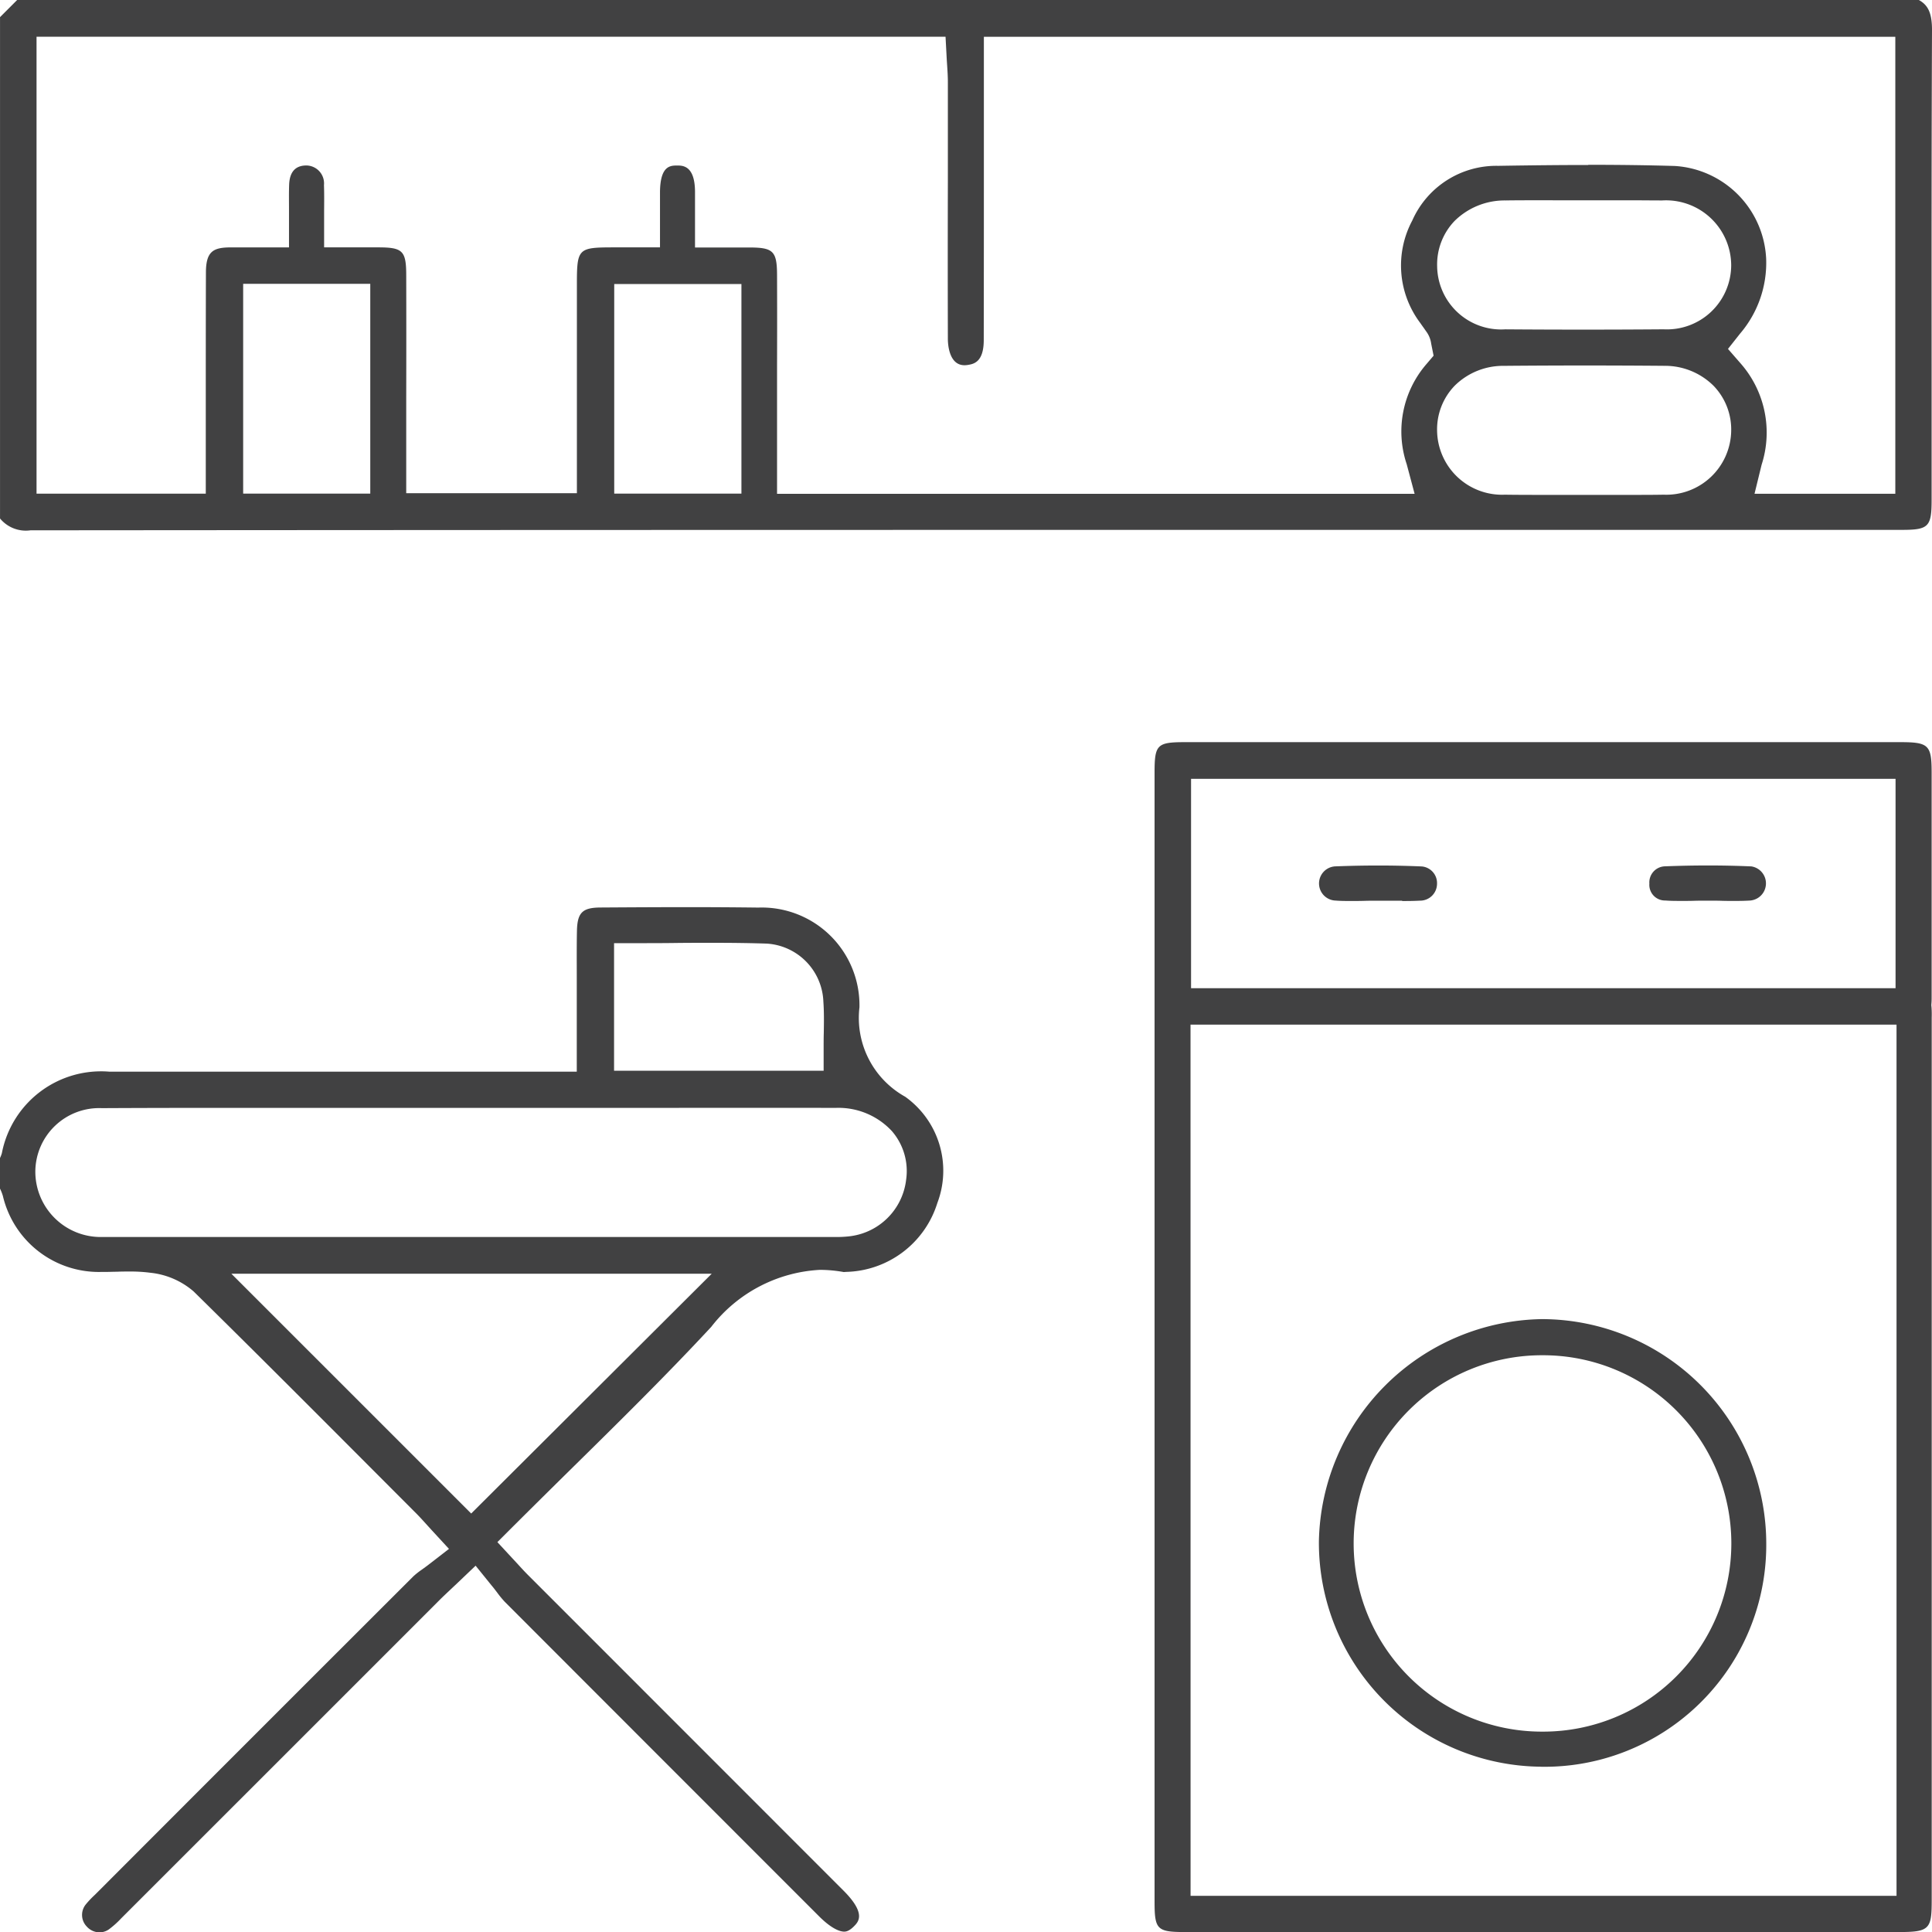 <svg id="Group_397" data-name="Group 397" xmlns="http://www.w3.org/2000/svg" xmlns:xlink="http://www.w3.org/1999/xlink" width="80" height="80.014" viewBox="0 0 80 80.014">
  <defs>
    <clipPath id="clip-path">
      <rect id="Rectangle_216" data-name="Rectangle 216" width="80" height="80.014" fill="#414142"/>
    </clipPath>
  </defs>
  <g id="Group_396" data-name="Group 396" clip-path="url(#clip-path)">
    <path id="Path_483" data-name="Path 483" d="M1.262,21.959A1.382,1.382,0,0,1,0,21.469V.71L.709,0H79.455c.357.2.548.5.544,1.262-.021,4.723-.018,9.524-.016,14.167q0,2.637,0,5.273c0,1.111-.126,1.238-1.227,1.239H63.562c-20.418,0-41.532,0-62.3.018Zm66.322-1.467c.433,0,.865,0,1.3-.008a2.69,2.69,0,0,0,2.8-2.644,2.6,2.6,0,0,0-.733-1.868,2.852,2.852,0,0,0-2.04-.824q-1.655-.014-3.311-.014t-3.325.015a2.849,2.849,0,0,0-2.04.822,2.6,2.6,0,0,0-.729,1.873,2.691,2.691,0,0,0,2.806,2.64c.432.006.865.008,1.3.008l1.987,0,1.987,0M65.77,6.824c1.3,0,2.476.016,3.587.049a4.038,4.038,0,0,1,3.775,3.842,4.512,4.512,0,0,1-1.081,3.1l-.5.633.53.608a4.339,4.339,0,0,1,.862,4.19l-.293,1.2H78.48V1.524H40.739v6.3q0,3.129-.005,6.257c0,.92-.424.991-.65,1.029a.85.85,0,0,1-.148.013c-.652,0-.687-.9-.688-1.083q-.009-3.249,0-6.5,0-2.07,0-4.141c0-.243-.016-.471-.03-.692-.006-.089-.012-.177-.017-.264l-.049-.922H1.512V20.442H8.52v-3.98c0-1.725,0-3.449.006-5.174,0-.88.306-1.033.981-1.044.17,0,.34,0,.514,0l.972,0h.973V9.271c0-.2,0-.391,0-.576,0-.37-.007-.72.006-1.054.021-.524.261-.789.713-.789a.742.742,0,0,1,.729.814c.012.336.009.683.006,1.05,0,.18,0,.364,0,.554v.973h2.241c1.015,0,1.157.143,1.159,1.152q.006,2.507,0,5.014v4.013h7.067V11.788c0-1.5.043-1.543,1.506-1.545h1.935V8.788c0-.3,0-.569,0-.834.009-1.1.433-1.1.714-1.1h0c.225,0,.729,0,.736,1.08,0,.3,0,.6,0,.914v1.4H31.07c.947.005,1.1.163,1.105,1.128q.007,1.864,0,3.729v5.343h26.4l-.327-1.225a4.265,4.265,0,0,1,.807-4.135l.306-.359-.1-.5a1.079,1.079,0,0,0-.172-.457c-.048-.07-.094-.134-.14-.2s-.091-.125-.133-.189a3.953,3.953,0,0,1-.338-4.251,3.806,3.806,0,0,1,3.559-2.265c1.465-.024,2.649-.035,3.726-.035M10.068,20.44h5.263V11.753H10.068Zm15.365,0H30.7V11.76H25.433ZM63.63,8.293c-.429,0-.859,0-1.288.007a2.952,2.952,0,0,0-2.112.849,2.6,2.6,0,0,0-.722,1.874,2.65,2.65,0,0,0,2.821,2.614q1.638.012,3.277.012t3.278-.013a2.662,2.662,0,0,0,2.8-2.649A2.7,2.7,0,0,0,68.825,8.3c-.415,0-.829-.006-1.244-.006l-1.958,0Z" transform="translate(0.001)" fill="#414142"/>
    <path id="Path_484" data-name="Path 484" d="M4.118,158.216a.708.708,0,0,1-.528-.243.69.69,0,0,1-.048-.9,3.752,3.752,0,0,1,.376-.4l.129-.128Q10.581,150,17.119,143.472a3.174,3.174,0,0,1,.354-.279c.091-.066.185-.133.279-.206l.839-.649-.719-.78-.239-.263c-.142-.157-.254-.28-.372-.4l-1.781-1.785c-2.437-2.443-4.957-4.969-7.461-7.431a3.25,3.25,0,0,0-1.793-.775,6.365,6.365,0,0,0-.859-.051c-.177,0-.354,0-.531.009-.16,0-.321.008-.481.008l-.154,0A4.083,4.083,0,0,1,.12,127.727a1.989,1.989,0,0,0-.12-.308v-1.266a1.265,1.265,0,0,0,.077-.2,4.184,4.184,0,0,1,4.457-3.375q3.63,0,7.26,0l12.089,0v-3.049q0-.429,0-.857c0-.633-.006-1.287.007-1.924.016-.755.225-.963.97-.968,1.219-.008,2.439-.015,3.658-.015q1.442,0,2.883.018a4.047,4.047,0,0,1,4.187,4.131,3.734,3.734,0,0,0,1.892,3.7,3.763,3.763,0,0,1,1.334,4.4,4.056,4.056,0,0,1-3.776,2.854l-.1.007a5.622,5.622,0,0,0-.989-.091,6.1,6.1,0,0,0-4.5,2.363c-1.842,1.984-3.821,3.933-5.735,5.818q-1.227,1.208-2.456,2.431l-.662.662.636.687.2.215c.146.161.283.311.427.455l13.067,13.072c.952.952.619,1.292.44,1.474-.222.226-.361.226-.413.226-.121,0-.465-.062-1.041-.639L32.364,156q-5.733-5.733-11.463-11.471a4,4,0,0,1-.307-.373c-.073-.095-.15-.2-.236-.3l-.664-.822-.765.729-.283.267c-.168.158-.309.29-.445.426l-4.464,4.464q-4.332,4.332-8.664,8.662l-.051.051a3.8,3.8,0,0,1-.517.463.691.691,0,0,1-.389.121m15.395-17.343,9.959-9.929H9.581Zm15.11-11.45a4.6,4.6,0,0,0,.511-.025,2.669,2.669,0,0,0,2.388-2.34,2.524,2.524,0,0,0-.591-2.023,3.016,3.016,0,0,0-2.316-.959q-3.557-.005-7.115,0h-14.6l-4.312,0q-2.184,0-4.368.011a2.644,2.644,0,0,0-2.755,2.607,2.708,2.708,0,0,0,2.739,2.729c.091,0,.182,0,.273,0H34.228Zm-9.194-6.884h8.678v-.973c0-.2,0-.4.006-.592.007-.443.014-.862-.017-1.3a2.5,2.5,0,0,0-2.339-2.4c-.668-.023-1.39-.033-2.274-.033-.514,0-1.028,0-1.543.007s-1.024.007-1.538.007h-.973Z" transform="translate(0 -78.202)" fill="#414142"/>
    <path id="Path_485" data-name="Path 485" d="M148.616,143.982c-1.182,0-1.278-.1-1.278-1.27q0-23.366,0-46.732c0-1.174.1-1.269,1.277-1.269h29.6c1.177,0,1.3.118,1.3,1.26q0,4.64,0,9.281c0,.1,0,.189-.008.276l-.005.079.008.079a4.115,4.115,0,0,1,.008.425l0,.2c0,9.843,0,26.486,0,36.328,0,1.19-.072,1.342-1.3,1.342h-29.6Zm.213-1.5h29.232V131.768c0-8.128,0-17.7,0-24.387v-.974l-29.234,0Zm.02-37.582h29.172V96.229H148.849Z" transform="translate(-99.53 -63.98)" fill="#414142"/>
    <path id="Path_486" data-name="Path 486" d="M177.471,186.872a9.274,9.274,0,0,1-9.161-9.346,9.386,9.386,0,0,1,9.218-9.187h.054a9.307,9.307,0,0,1,9.252,9.336,9.184,9.184,0,0,1-9.3,9.2Zm.084-17.037a7.792,7.792,0,0,0-.027,15.585h.059a7.792,7.792,0,0,0,.017-15.585Z" transform="translate(-113.697 -113.717)" fill="#414142"/>
    <path id="Path_487" data-name="Path 487" d="M214.033,111.916c-.183,0-.367,0-.551-.006s-.362-.006-.542-.006H212.9c-.188,0-.376,0-.564.006s-.357.005-.535.005c-.215,0-.429,0-.643-.017a.648.648,0,0,1-.665-.7.666.666,0,0,1,.633-.715c.61-.024,1.215-.036,1.8-.036h0c.608,0,1.211.013,1.792.039a.712.712,0,0,1-.082,1.415c-.2.011-.4.015-.606.015" transform="translate(-142.196 -74.61)" fill="#414142"/>
    <path id="Path_488" data-name="Path 488" d="M171.777,111.915v-.01l-.973,0c-.2,0-.389,0-.584.006s-.369.006-.554.006c-.214,0-.427,0-.64-.017a.709.709,0,0,1-.032-1.416c.608-.024,1.213-.036,1.8-.036.608,0,1.213.013,1.8.039a.692.692,0,0,1,.627.723.7.7,0,0,1-.707.693c-.2.011-.409.015-.614.015h-.115" transform="translate(-113.717 -74.609)" fill="#414142"/>
  </g>
</svg>
